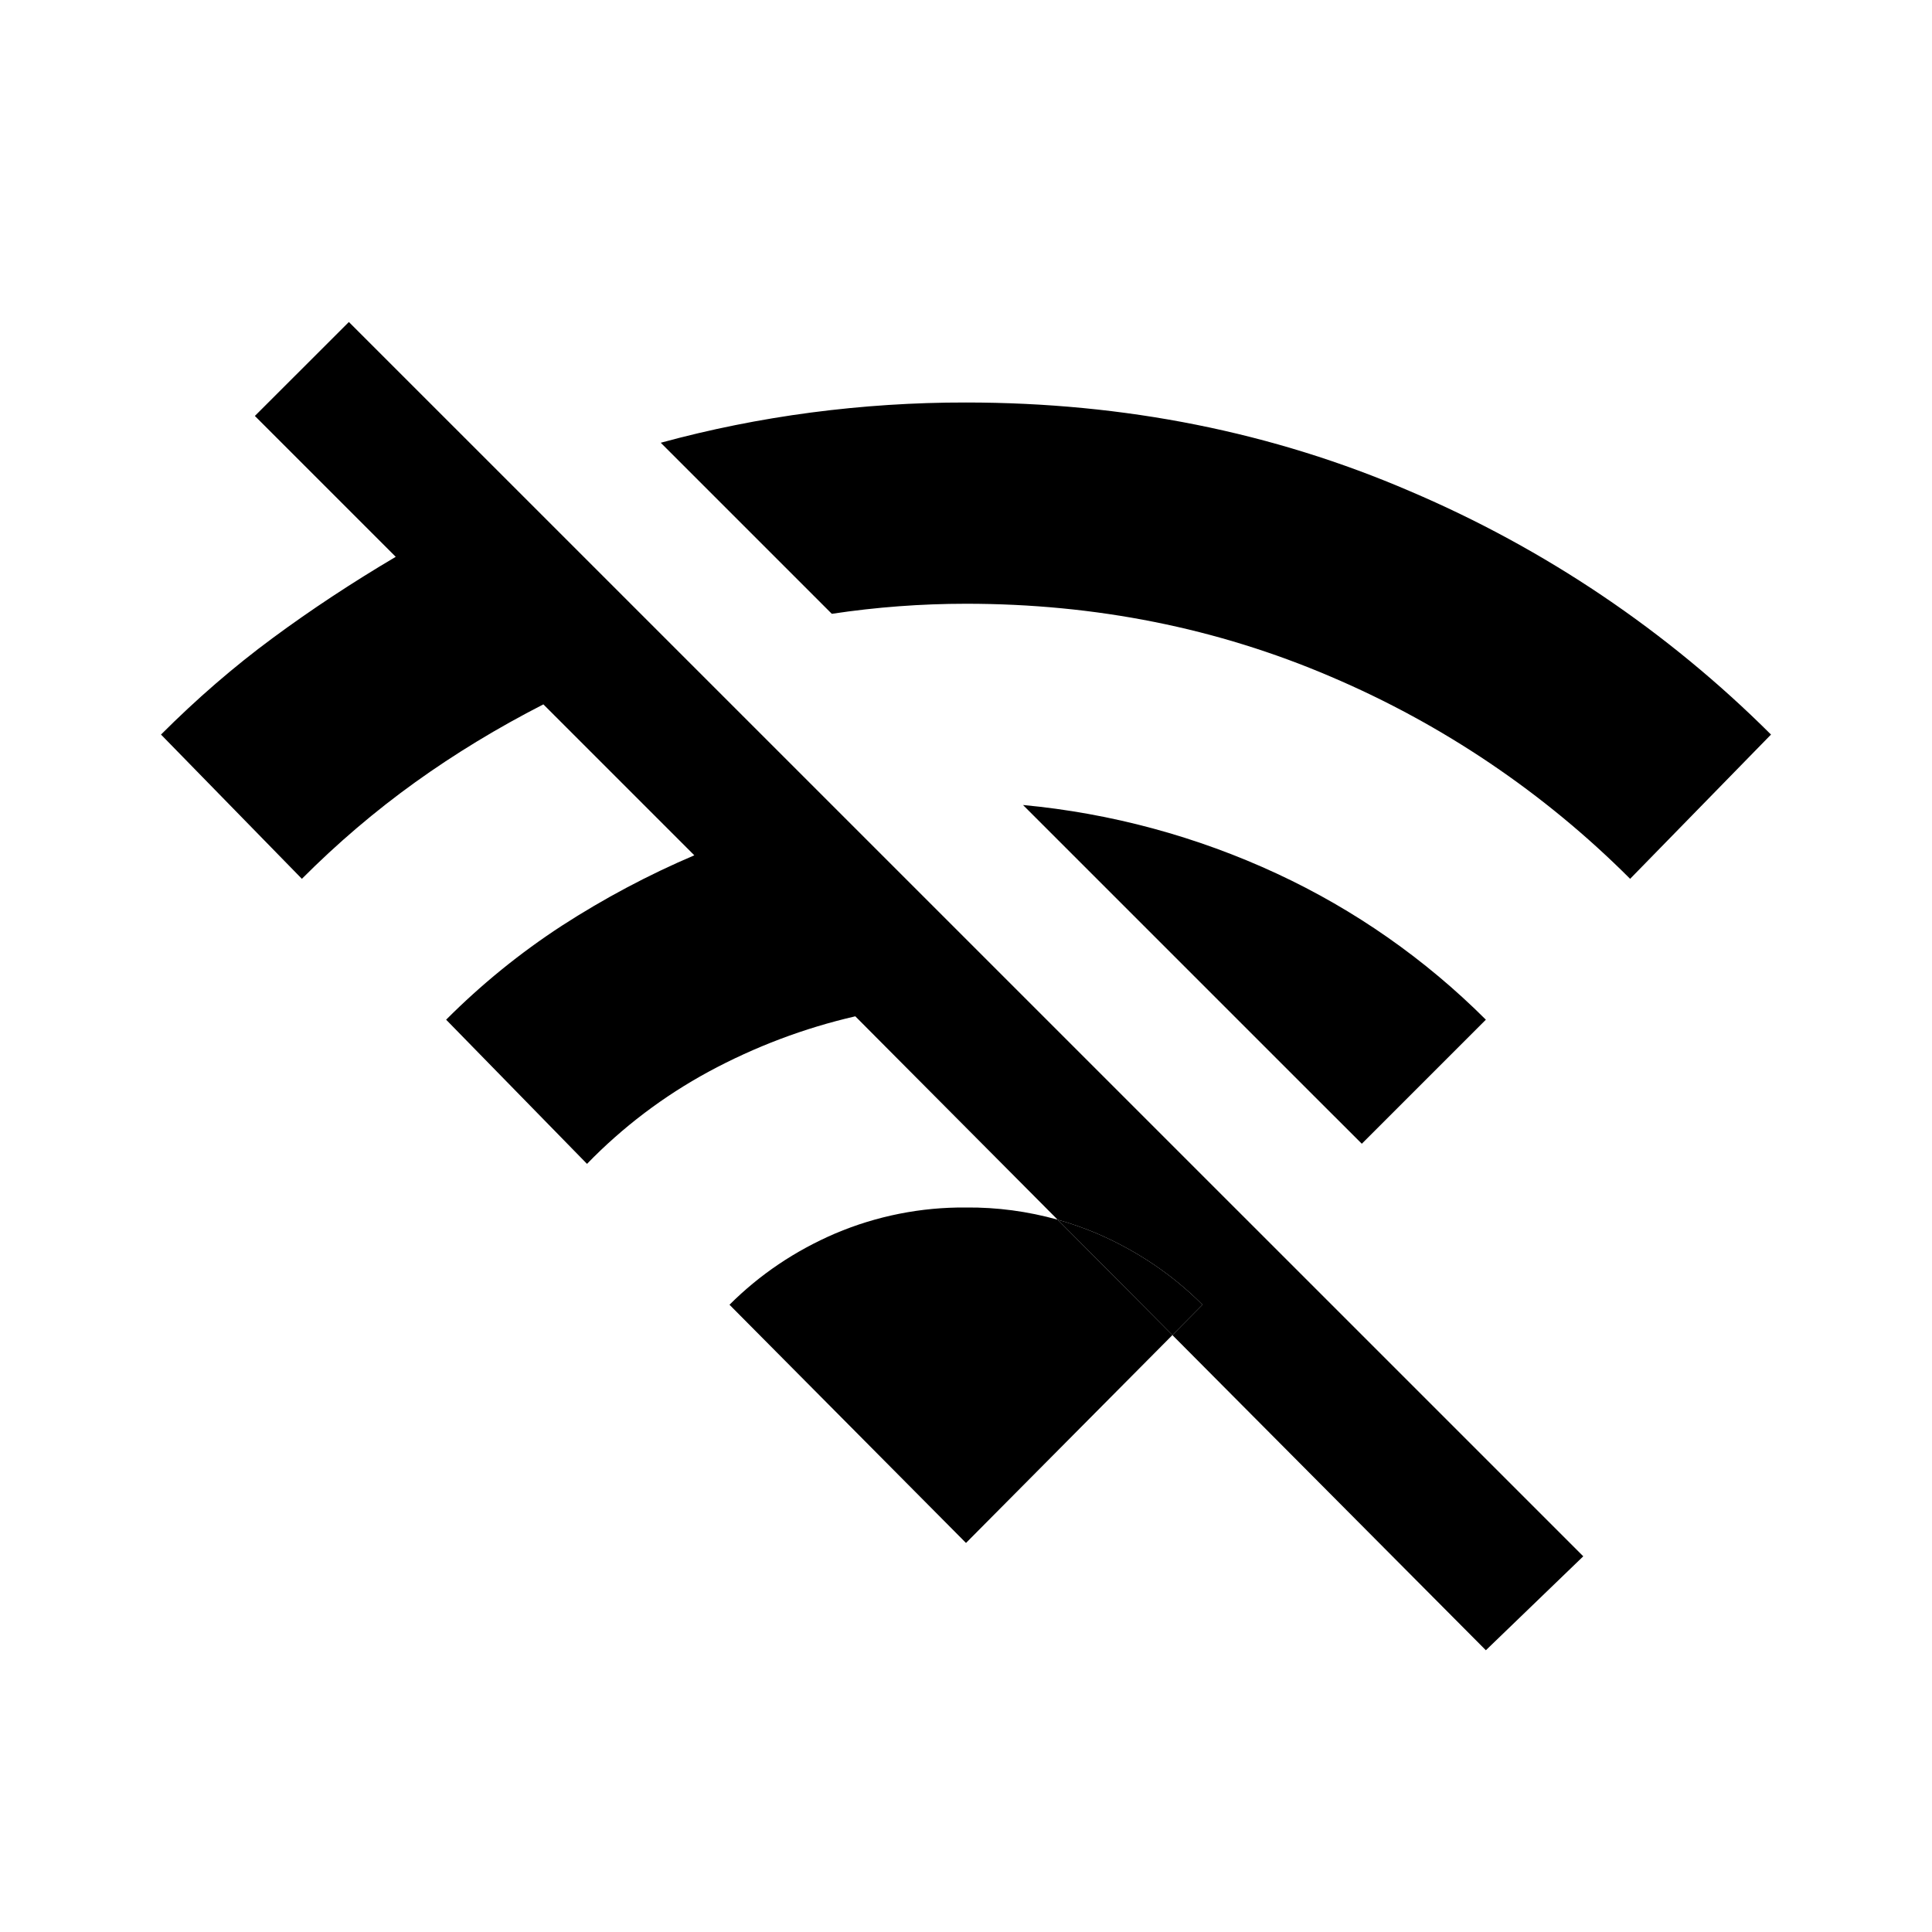 <svg width="24" height="24" viewBox="0 0 24 24" fill="none" xmlns="http://www.w3.org/2000/svg">
<path fill-rule="evenodd" clip-rule="evenodd" d="M20.25 10.917C19.183 9.849 17.921 8.997 16.532 8.406C15.122 7.802 13.612 7.5 12 7.5C11.442 7.5 10.885 7.542 10.333 7.625L8.208 5.5C8.82 5.333 9.444 5.208 10.073 5.125C10.712 5.041 11.356 4.999 12 5C13.972 5 15.813 5.368 17.52 6.104C19.192 6.816 20.713 7.841 22 9.125L20.25 10.917ZM16.917 14.208L16.312 13.604L15.708 13L12.708 10C13.801 10.102 14.869 10.391 15.865 10.854C16.829 11.302 17.706 11.916 18.458 12.667L16.917 14.208ZM18.458 20.5L14.564 16.585L13.138 15.151L10.625 12.625C9.99 12.771 9.377 13.003 8.803 13.313C8.244 13.616 7.734 14.002 7.292 14.458L5.542 12.667C5.979 12.229 6.46 11.838 6.979 11.5C7.502 11.162 8.052 10.869 8.625 10.625L6.75 8.75C6.18 9.042 5.65 9.364 5.157 9.718C4.663 10.073 4.194 10.472 3.75 10.917L2 9.125C2.444 8.681 2.906 8.281 3.386 7.927C3.865 7.573 4.375 7.237 4.916 6.917L3.166 5.167L4.334 4L19.668 19.333L18.458 20.5ZM12 19.167L9.062 16.208C9.438 15.833 9.875 15.538 10.375 15.323C10.889 15.105 11.442 14.995 12 15C12.385 14.996 12.768 15.048 13.138 15.151C13.303 15.198 13.466 15.255 13.625 15.322C14.125 15.538 14.563 15.833 14.938 16.208L14.564 16.585L12 19.167Z" fill="black"/>
<path d="M13.138 15.151L14.564 16.585L14.938 16.208C14.563 15.833 14.125 15.538 13.625 15.322C13.466 15.255 13.303 15.198 13.138 15.151Z" fill="black"/>
</svg>
